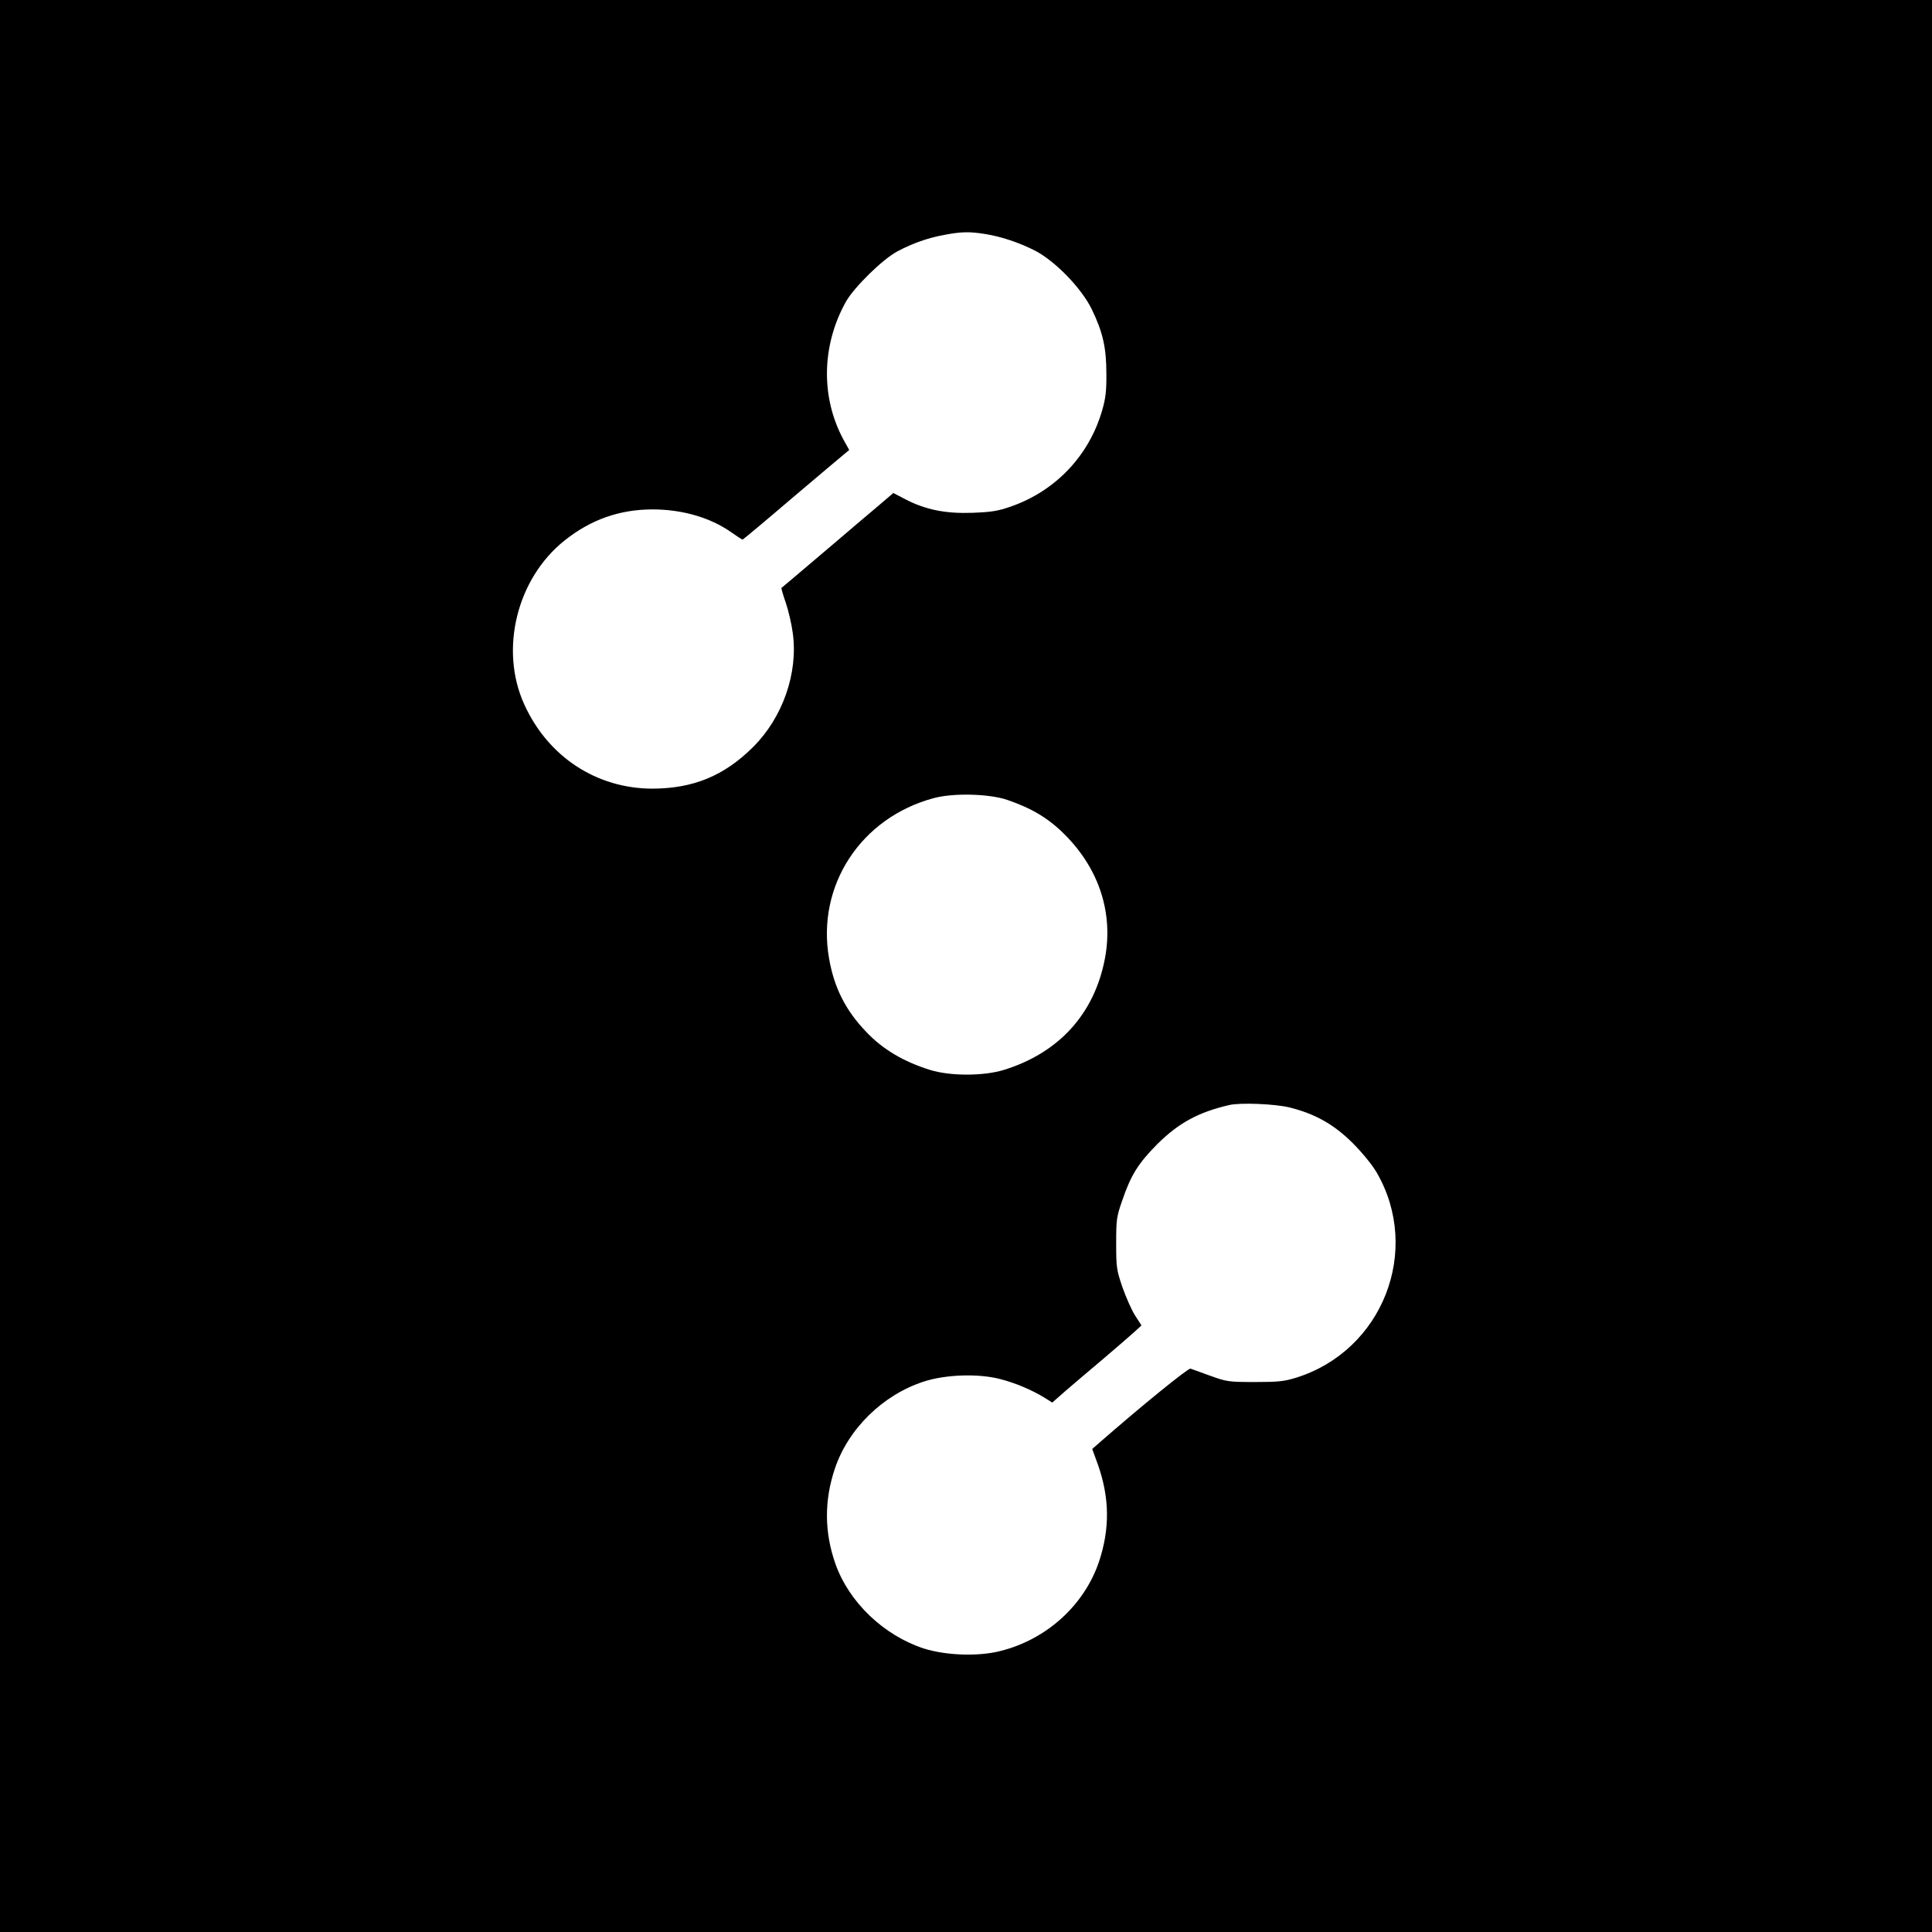 <?xml version="1.0" standalone="no"?>
<!DOCTYPE svg PUBLIC "-//W3C//DTD SVG 20010904//EN"
 "http://www.w3.org/TR/2001/REC-SVG-20010904/DTD/svg10.dtd">
<svg version="1.0" xmlns="http://www.w3.org/2000/svg"
 width="1024pt" height="1024pt" viewBox="0 0 1024 1024"
 preserveAspectRatio="xMidYMid meet">
<g transform="translate(0,1024) scale(0.1,-0.1)"
fill="#000000" stroke="none">
<path d="M0 5120 l0 -5120 5120 0 5120 0 0 5120 0 5120 -5120 0 -5120 0 0
-5120z m5220 3880 c87 -14 180 -45 265 -88 107 -55 248 -200 302 -312 58 -120
77 -202 77 -340 1 -91 -4 -132 -22 -194 -69 -240 -246 -427 -482 -510 -71 -25
-105 -30 -206 -34 -142 -5 -247 16 -354 71 l-65 34 -95 -81 c-52 -44 -139
-117 -192 -163 -239 -203 -303 -257 -306 -259 -2 -1 8 -37 23 -79 14 -42 31
-114 37 -161 29 -212 -54 -448 -211 -604 -153 -152 -316 -219 -532 -220 -297
0 -555 169 -681 448 -131 290 -39 665 214 867 139 111 292 165 467 165 157 0
305 -43 415 -120 31 -22 59 -40 62 -40 2 0 120 98 260 218 141 119 267 226
281 237 l24 20 -31 56 c-120 223 -116 497 13 729 43 77 197 228 274 268 81 43
161 71 248 87 88 17 133 18 215 5z m120 -3000 c131 -45 220 -99 305 -185 182
-183 257 -417 211 -657 -56 -292 -244 -499 -536 -589 -108 -33 -284 -33 -390
0 -139 43 -251 109 -338 201 -110 114 -171 235 -198 391 -67 385 169 746 556
849 104 28 295 23 390 -10z m1496 -1630 c136 -34 236 -91 334 -189 51 -51 103
-115 127 -156 239 -413 31 -944 -427 -1087 -64 -20 -96 -23 -220 -23 -139 0
-149 2 -235 33 -49 18 -97 35 -105 38 -12 4 -263 -200 -488 -397 l-33 -29 31
-85 c61 -175 63 -338 5 -512 -78 -231 -278 -413 -524 -474 -118 -30 -290 -23
-406 14 -212 70 -395 245 -467 448 -59 168 -60 335 -3 505 71 211 253 390 470
461 116 38 288 44 405 14 82 -21 168 -57 241 -102 l36 -23 74 65 c41 35 130
111 199 169 68 58 141 121 162 140 l38 35 -34 53 c-18 28 -48 96 -67 150 -31
91 -33 105 -33 232 0 126 2 141 32 227 46 135 85 197 186 299 113 112 217 169
381 207 58 14 246 6 321 -13z"/>
</g>
</svg>
